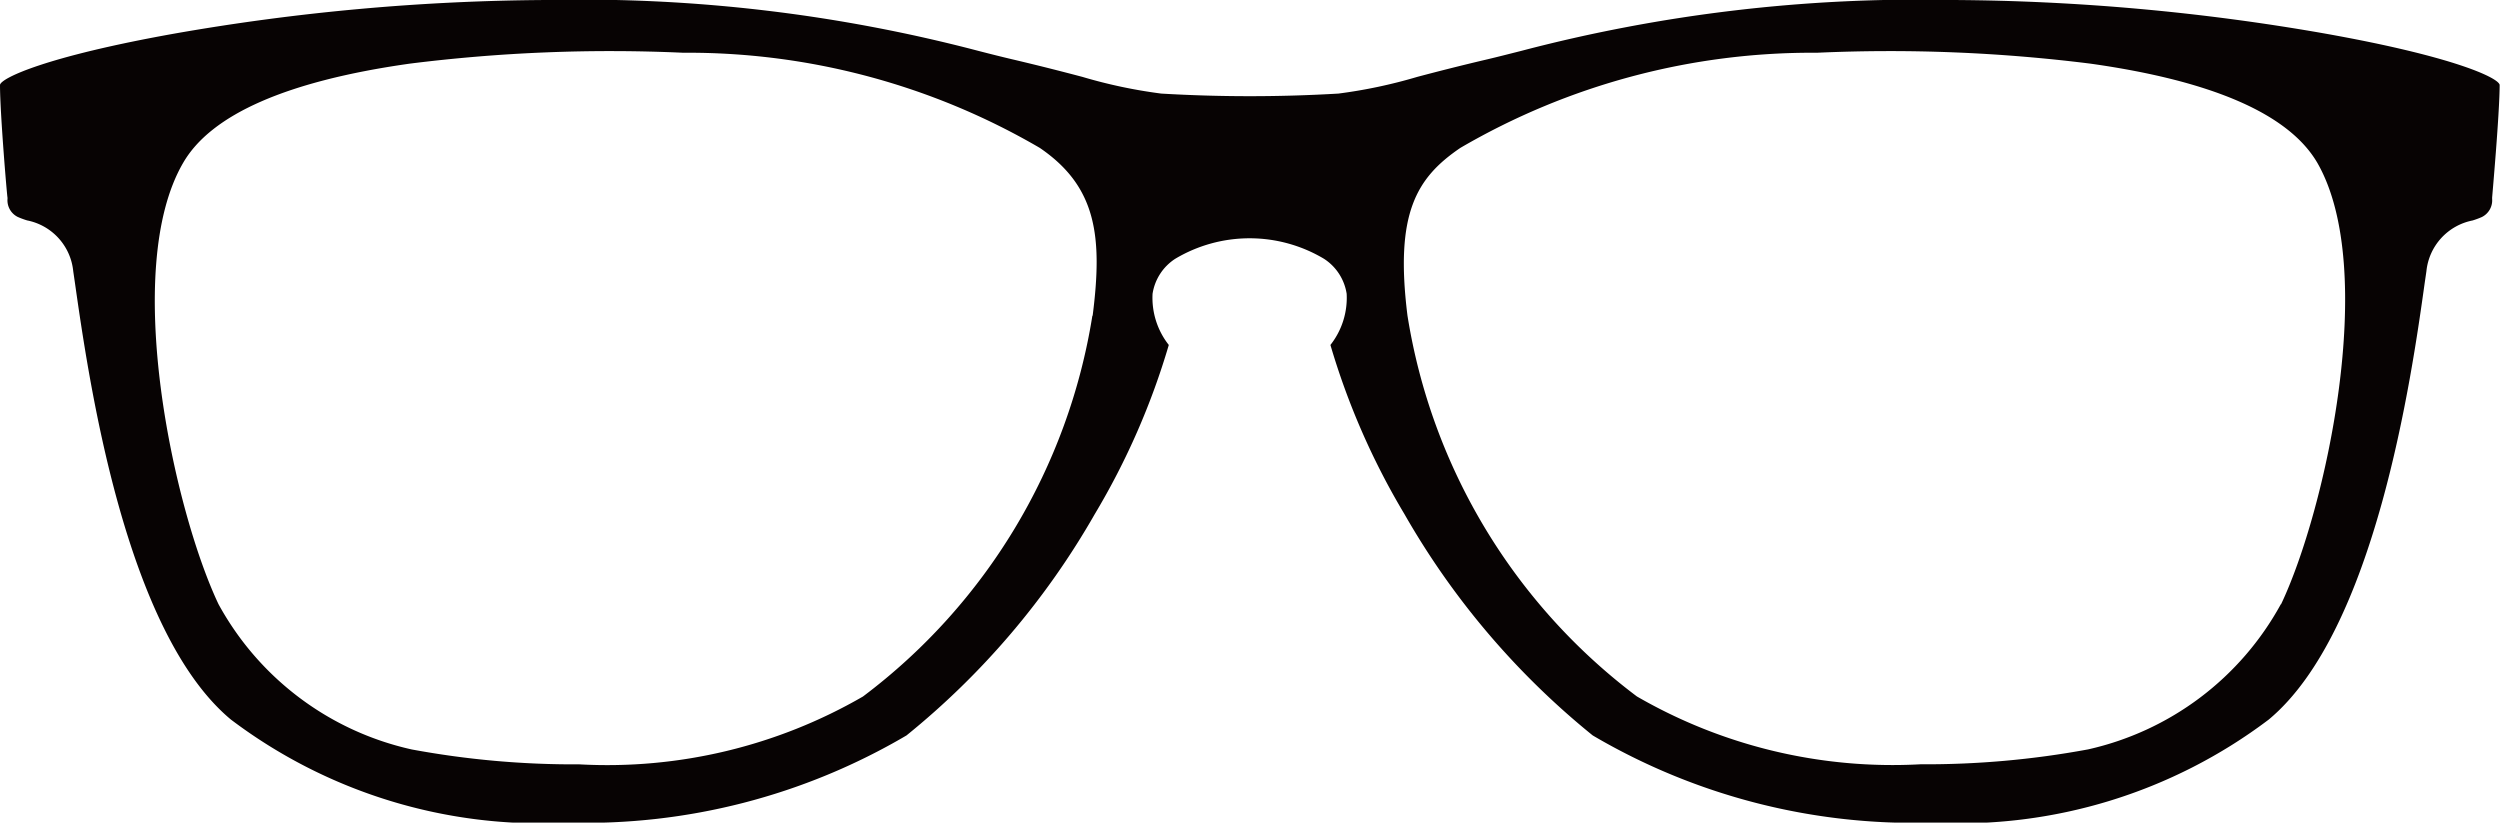 <svg xmlns="http://www.w3.org/2000/svg" width="35.265" height="11.604" viewBox="0 0 35.265 11.604">
  <path id="パス_64" data-name="パス 64" d="M95.9,746.285v-.007c0-.012.106-1.193.106-1.592-.019-.1-.646-.4-2.466-.724a31.292,31.292,0,0,0-5.253-.473,22.046,22.046,0,0,0-6.087.719c-.17.043-.326.083-.47.117-.4.094-.718.176-.994.249a7.087,7.087,0,0,1-1.11.235,21.263,21.263,0,0,1-2.5,0,7.086,7.086,0,0,1-1.11-.235c-.277-.073-.59-.154-.994-.249-.144-.034-.3-.073-.47-.117a22.046,22.046,0,0,0-6.087-.719,31.292,31.292,0,0,0-5.253.473c-1.822.325-2.449.628-2.466.724,0,.4.1,1.58.106,1.592v.014a.262.262,0,0,0,.144.257,1.175,1.175,0,0,0,.132.049.812.812,0,0,1,.651.716l.024.165c.192,1.344.7,4.912,2.2,6.16a7.241,7.241,0,0,0,4.749,1.454,8.932,8.932,0,0,0,4.781-1.23,11.082,11.082,0,0,0,2.657-3.124,10.3,10.3,0,0,0,1.043-2.384,1.074,1.074,0,0,1-.229-.722.718.718,0,0,1,.319-.493,2.047,2.047,0,0,1,2.1,0,.718.718,0,0,1,.319.493,1.074,1.074,0,0,1-.229.722,10.3,10.3,0,0,0,1.043,2.384,11.077,11.077,0,0,0,2.657,3.124A8.929,8.929,0,0,0,88,755.093a7.241,7.241,0,0,0,4.749-1.454c1.5-1.248,2.013-4.816,2.2-6.16l.024-.164a.812.812,0,0,1,.651-.716,1.174,1.174,0,0,0,.132-.049.263.263,0,0,0,.144-.257Zm-19.745,1.658a8.364,8.364,0,0,1-3.236,5.371,7.208,7.208,0,0,1-4,.957,12.558,12.558,0,0,1-2.364-.21,4.128,4.128,0,0,1-2.726-2.048c-.628-1.322-1.376-4.718-.5-6.226.395-.685,1.47-1.156,3.195-1.4a22.713,22.713,0,0,1,3.857-.154,9.847,9.847,0,0,1,5.032,1.342C76.219,746.124,76.3,746.831,76.159,747.942Zm16.764,4.07A4.128,4.128,0,0,1,90.2,754.06a12.558,12.558,0,0,1-2.364.21,7.206,7.206,0,0,1-4-.957,8.364,8.364,0,0,1-3.236-5.371c-.18-1.441.124-1.944.746-2.367a9.847,9.847,0,0,1,5.032-1.342,22.713,22.713,0,0,1,3.857.154c1.725.243,2.8.713,3.2,1.4C94.3,747.295,93.551,750.69,92.923,752.012Z" transform="translate(-60.746 -743.489)" fill="#070303"/>
</svg>

